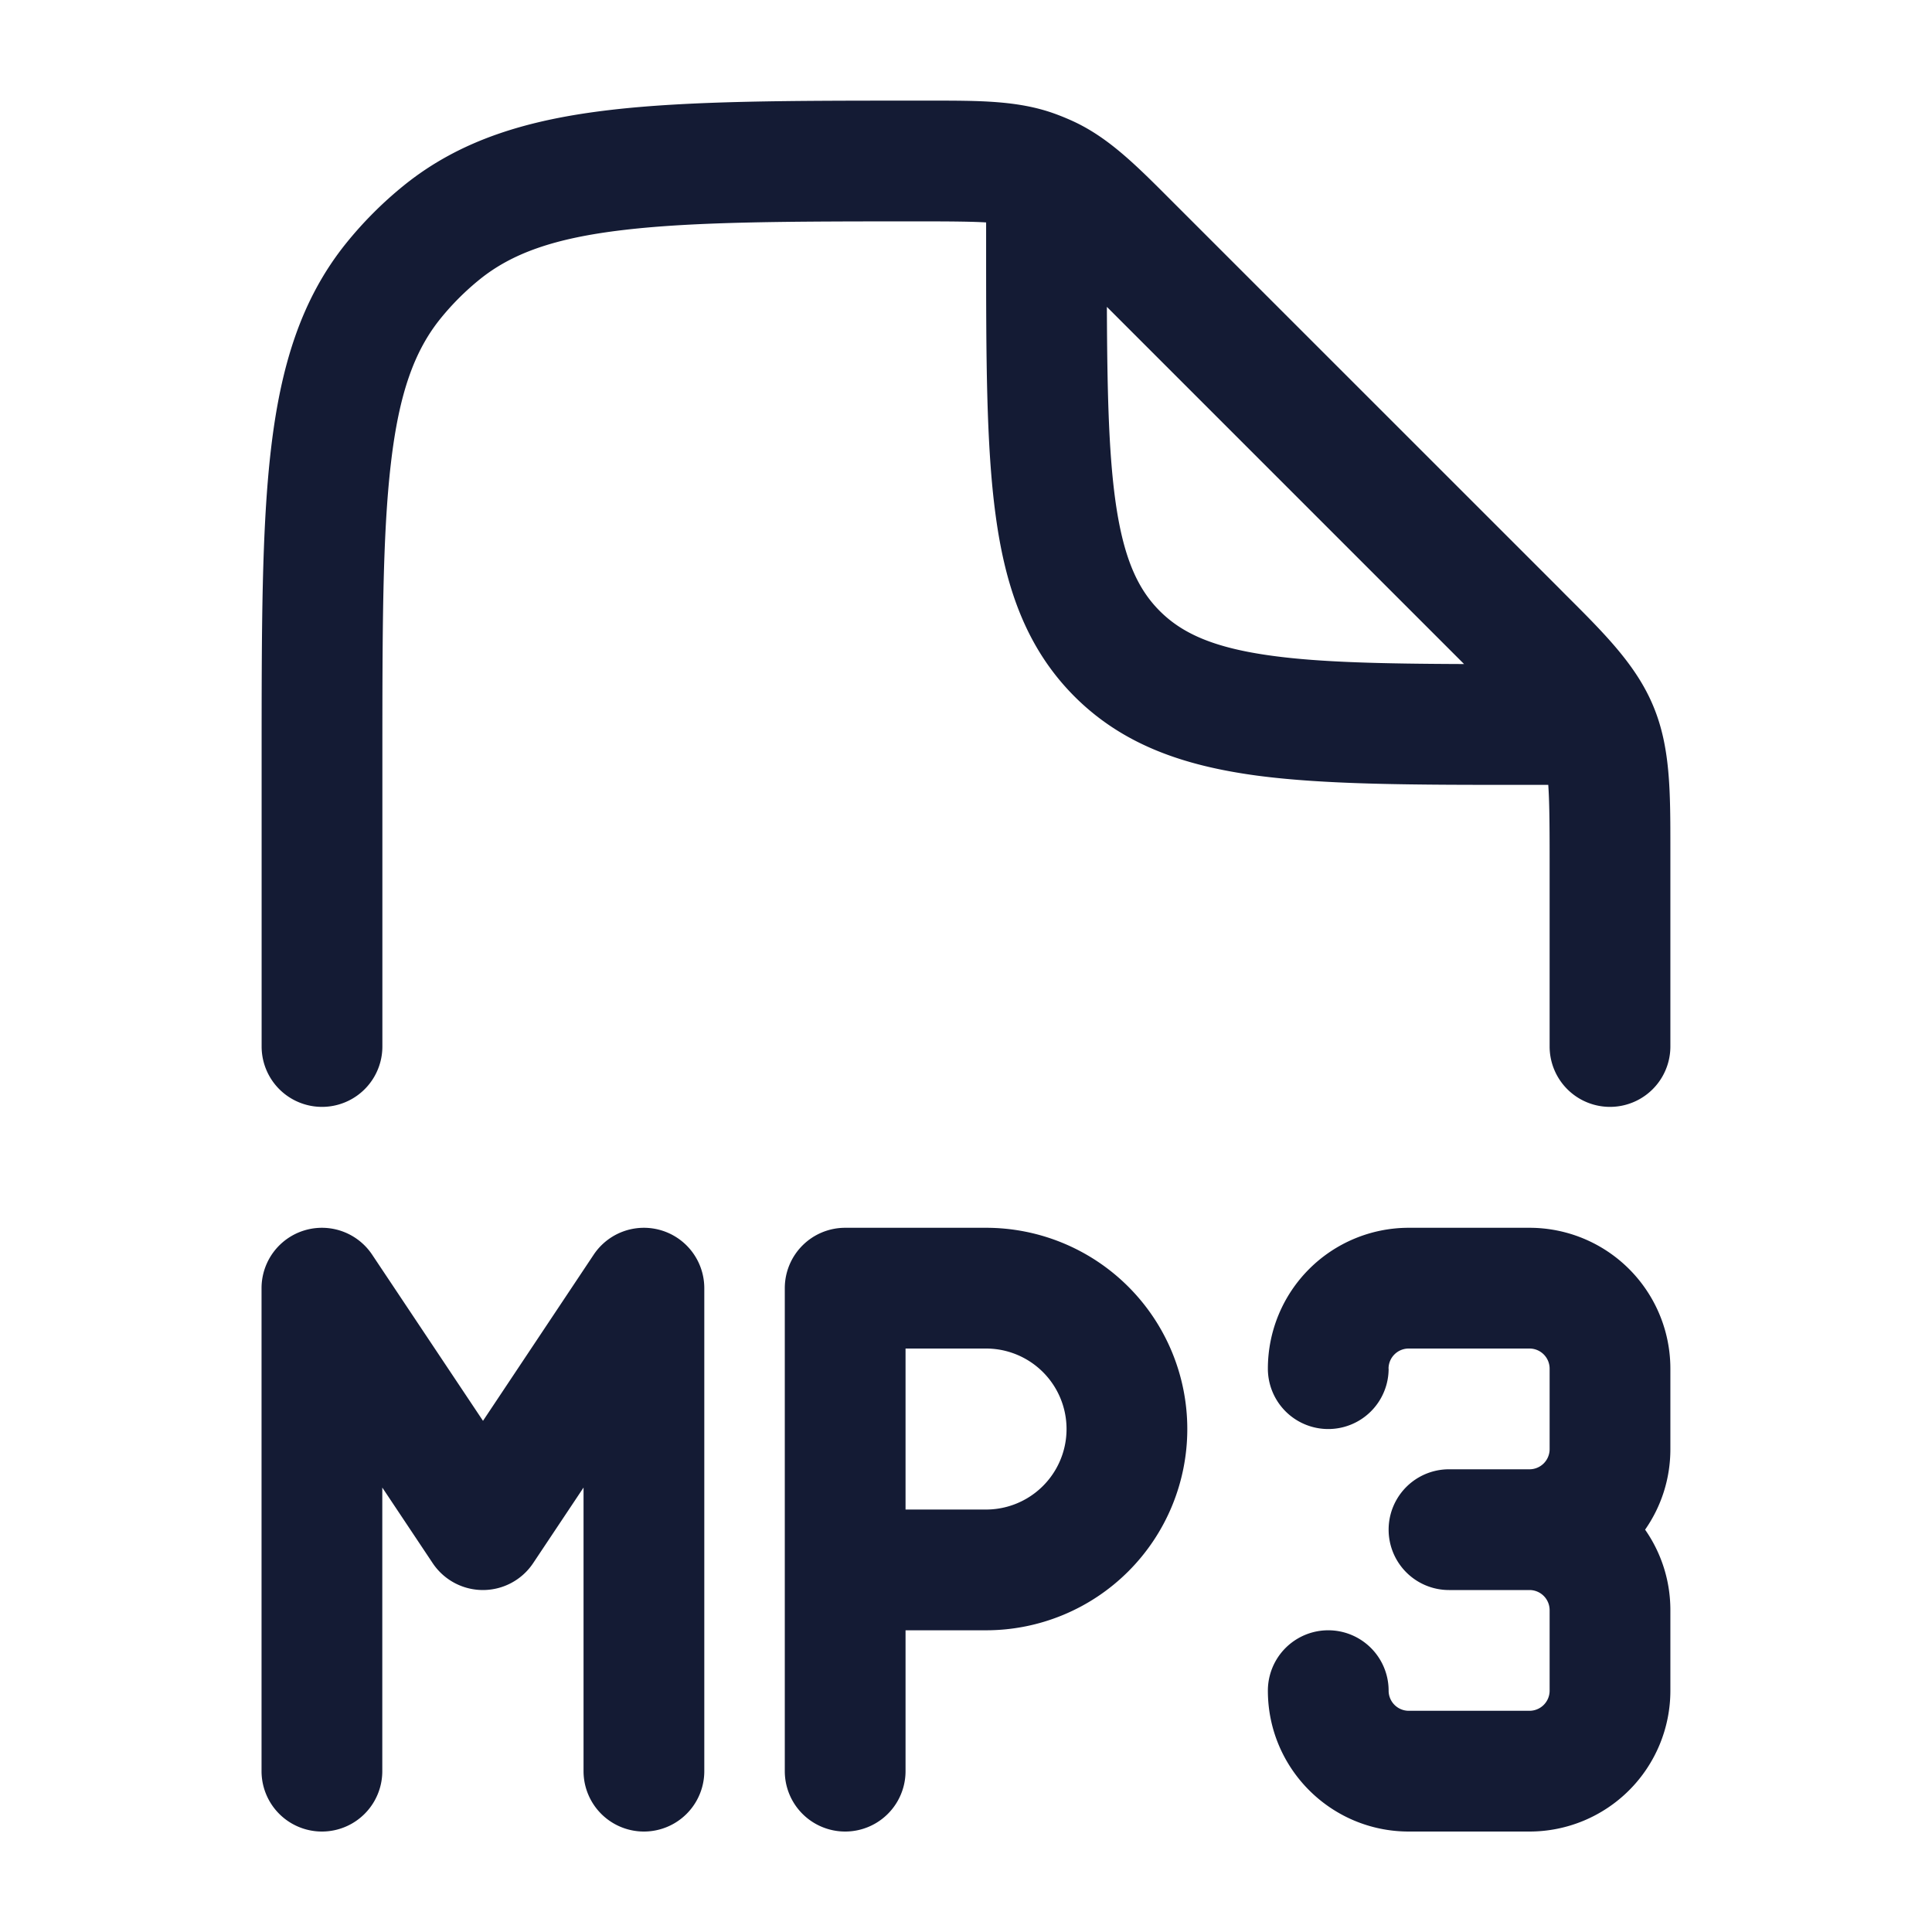 <svg xmlns="http://www.w3.org/2000/svg" width="24" height="24" fill="none"><path fill="#141B34" fill-rule="evenodd" d="M11.456 2.75c.386 0 .627.003.794.013v.292c0 1.368 0 2.47.117 3.337.12.9.38 1.658.981 2.26.602.602 1.36.86 2.26.982.867.116 1.97.116 3.337.116h.288c.014.192.017.47.017.907V13a.75.75 0 0 0 1.5 0v-2.463c0-.7.001-1.252-.21-1.76-.21-.51-.601-.9-1.096-1.393l-.085-.086-4.737-4.736-.074-.074c-.426-.427-.762-.764-1.19-.969a3 3 0 0 0-.271-.112c-.447-.158-.923-.157-1.527-.157h-.152c-1.582 0-2.835 0-3.827.116-1.019.119-1.858.368-2.562.936a4.8 4.8 0 0 0-.717.717c-.568.704-.817 1.544-.936 2.562-.116.992-.116 2.245-.116 3.827V13a.75.75 0 0 0 1.5 0V9.456c0-1.64.001-2.806.106-3.701.102-.879.296-1.4.614-1.795q.219-.271.49-.49c.395-.318.916-.512 1.795-.614.895-.105 2.06-.106 3.7-.106m2.397 3.442c-.081-.604-.098-1.365-.102-2.38l4.437 4.437c-1.014-.004-1.776-.02-2.38-.102-.734-.099-1.122-.28-1.399-.556-.277-.277-.457-.665-.556-1.399m-9.229 9.394a.75.75 0 0 0-1.374.416v6a.75.75 0 0 0 1.5 0v-3.523l.626.939a.75.75 0 0 0 1.248 0l.626-.939v3.523a.75.75 0 0 0 1.5 0v-6a.75.75 0 0 0-1.374-.416L6 17.65zm5.876-.334a.75.75 0 0 0-.75.75v6a.75.75 0 0 0 1.5 0v-1.75h1a2.5 2.5 0 0 0 0-5zm1.75 3.5h-1v-2h1a1 1 0 1 1 0 2m5-1.75a.25.25 0 0 1 .25-.25H19a.25.25 0 0 1 .25.25v1a.25.25 0 0 1-.25.25h-1a.75.75 0 0 0 0 1.5h1a.25.25 0 0 1 .25.25v1a.25.25 0 0 1-.25.25h-1.5a.25.25 0 0 1-.25-.25.75.75 0 0 0-1.5 0c0 .966.784 1.75 1.75 1.75H19a1.75 1.75 0 0 0 1.75-1.75v-1c0-.372-.116-.716-.314-1 .198-.283.314-.628.314-1v-1a1.75 1.75 0 0 0-1.75-1.75h-1.5a1.75 1.75 0 0 0-1.75 1.75.75.75 0 0 0 1.5 0" clip-rule="evenodd"/></svg>